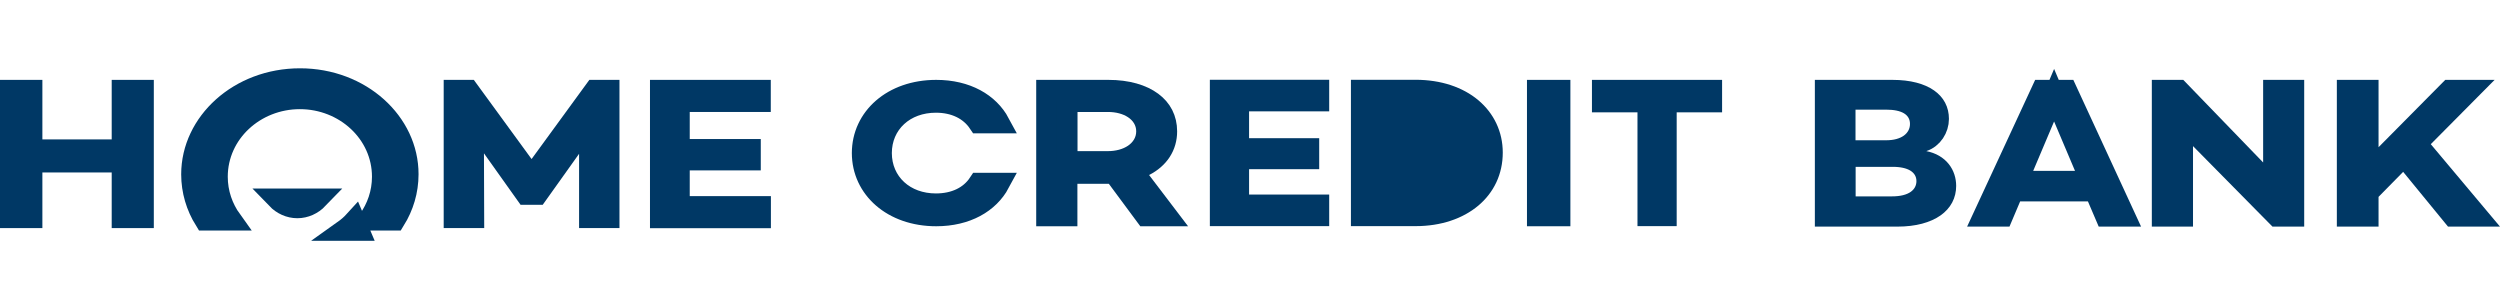 <svg width="122" height="15" viewBox="0 0 122 15" fill="none" xmlns="http://www.w3.org/2000/svg">
<path d="M5.951 6.803V4.398H7.006V10.631H5.951V8.416V7.916H5.451H2.068H1.568V8.416V10.631H0.5V4.398H1.568V6.803V7.303H2.068H5.451H5.951V6.803Z" fill="#003865" stroke="#003865"/>
<path d="M27.852 7.215L26.227 9.494H25.662L24.024 7.192L23.111 5.909L23.117 7.484L23.128 10.631H22.152V4.398H22.868L25.537 8.056L25.941 8.61L26.345 8.056L29.014 4.398H29.73V10.631H28.759V7.506V5.943L27.852 7.215Z" fill="#003865" stroke="#003865"/>
<path d="M33.659 4.964H33.159V5.464V6.785V7.285H33.659H36.626V7.815H33.659H33.159V8.315V9.571V10.071H33.659H37.12V10.636H32.219V4.398H37.114V4.964H33.659Z" fill="#003865" stroke="#003865"/>
<path d="M19.925 8.505V8.506C19.925 9.315 19.692 10.08 19.277 10.75H17.959C18.394 10.146 18.652 9.416 18.652 8.625C18.652 6.497 16.824 4.827 14.633 4.827C12.443 4.827 10.615 6.497 10.615 8.625C10.615 9.416 10.873 10.146 11.308 10.75H9.99C9.574 10.08 9.342 9.315 9.342 8.506C9.342 5.977 11.663 3.833 14.64 3.833C17.616 3.833 19.931 5.976 19.925 8.505ZM16.752 11.25H17.529L17.317 10.75C17.149 10.935 16.959 11.103 16.752 11.25Z" fill="#003865" stroke="#003865"/>
<path d="M14.511 10.149C14.129 10.149 13.769 9.983 13.498 9.702H15.524C15.253 9.983 14.892 10.149 14.511 10.149Z" fill="#003865" stroke="#003865"/>
<path d="M52.083 7.375V7.875H52.583H54.066C54.527 7.875 54.976 7.762 55.326 7.526C55.684 7.283 55.947 6.899 55.947 6.41C55.947 5.923 55.684 5.542 55.324 5.304C54.975 5.072 54.527 4.964 54.066 4.964H52.583H52.083V5.464V7.375ZM52.077 8.97V10.541H51.067V4.398H54.092C55.024 4.398 55.747 4.623 56.224 4.976C56.687 5.318 56.944 5.799 56.944 6.41C56.944 7.136 56.561 7.731 55.848 8.096L55.317 8.368L55.678 8.844L56.969 10.541H55.898L54.513 8.672L54.363 8.47H54.111H54.099H52.577H52.077V8.97Z" fill="#003865" stroke="#003865"/>
<path d="M60.455 6.744V7.244H60.955H63.877V7.756H60.955H60.455V8.256V9.494V9.994H60.955H64.365V10.535H59.541V4.393H64.365V4.934H60.955H60.455V5.434V5.44V6.744Z" fill="#003865" stroke="#003865"/>
<path d="M69.084 9.94C70.584 9.947 71.851 8.916 71.851 7.446C71.851 6.002 70.573 4.994 69.085 4.994H67.877H67.377V5.494V9.44V9.94H67.877H69.084ZM69.084 9.94C69.083 9.94 69.083 9.94 69.082 9.94L69.085 9.44M69.084 9.94H69.085V9.44M69.085 9.44H68.377H67.877V8.94V5.994V5.494H68.377H69.085C70.369 5.494 71.351 6.345 71.351 7.446C71.351 8.583 70.369 9.446 69.085 9.44ZM72.835 7.446C72.835 8.355 72.46 9.114 71.818 9.653C71.17 10.197 70.228 10.535 69.085 10.535H66.425V4.393H69.084C71.378 4.398 72.835 5.716 72.835 7.446Z" fill="#003865" stroke="#003865"/>
<path d="M76.135 4.398V10.541H75.016V4.398H76.135Z" fill="#003865" stroke="#003865"/>
<path d="M81.822 4.982H81.322V5.482V10.535H80.409V5.482V4.982H79.909H78.187V4.398H83.538V4.982H81.822Z" fill="#003865" stroke="#003865"/>
<path d="M45.673 9.94C46.576 9.94 47.323 9.594 47.758 8.934H48.785C48.266 9.901 47.171 10.541 45.686 10.541C43.546 10.541 42.07 9.198 42.07 7.47C42.07 5.742 43.546 4.398 45.686 4.398C47.171 4.398 48.266 5.038 48.785 6.006H47.754C47.317 5.353 46.575 5 45.673 5C44.929 5 44.265 5.243 43.782 5.689C43.297 6.137 43.022 6.764 43.022 7.47C43.022 8.176 43.297 8.803 43.782 9.251C44.265 9.697 44.929 9.94 45.673 9.94Z" fill="#003865" stroke="#003865"/>
<path d="M90.555 7.642H90.055V8.142V9.583V10.083H90.555H92.334C92.802 10.083 93.212 9.991 93.52 9.779C93.848 9.553 94.022 9.213 94.022 8.839C94.022 8.432 93.817 8.102 93.483 7.898C93.177 7.712 92.784 7.642 92.366 7.642H90.555ZM90.549 4.851H90.049V5.351V6.845V7.345H90.549H92.045C92.489 7.345 92.893 7.245 93.201 7.023C93.522 6.791 93.707 6.443 93.707 6.047C93.707 5.643 93.514 5.308 93.171 5.101C92.863 4.916 92.466 4.851 92.045 4.851H90.549ZM92.591 10.559H89.065V4.398H92.353C93.162 4.398 93.737 4.571 94.096 4.823C94.436 5.061 94.608 5.385 94.608 5.803C94.608 6.278 94.309 6.749 93.849 6.899L92.018 7.496L93.908 7.865C94.636 8.008 94.961 8.523 94.961 9.071C94.961 9.496 94.778 9.844 94.412 10.103C94.029 10.373 93.424 10.559 92.591 10.559Z" fill="#003865" stroke="#003865"/>
<path d="M101.261 8.839H102.016L101.721 8.144L100.7 5.733L100.24 4.646L99.779 5.733L98.759 8.144L98.464 8.839H99.219H101.261ZM102.35 9.631L102.22 9.327H101.89H98.583H98.252L98.123 9.633L97.731 10.559H96.778L99.635 4.398H100.858L103.703 10.559H102.747L102.35 9.631Z" fill="#003865" stroke="#003865"/>
<path d="M110.941 7.928V4.398H111.945V10.559H111.106L107.375 6.779L106.519 5.912V7.131V10.559H105.509V4.398H106.332L110.082 8.276L110.941 9.164V7.928Z" fill="#003865" stroke="#003865"/>
<path d="M117.661 8.07L117.308 7.639L116.918 8.036L115.717 9.256L115.573 9.402V9.607V10.559H114.538V4.398H115.573V7.184V8.399L116.428 7.536L119.537 4.398H120.536L118.268 6.683L117.946 7.007L118.239 7.357L120.927 10.559H119.7L117.661 8.07Z" fill="#003865" stroke="#003865"/>
</svg>
